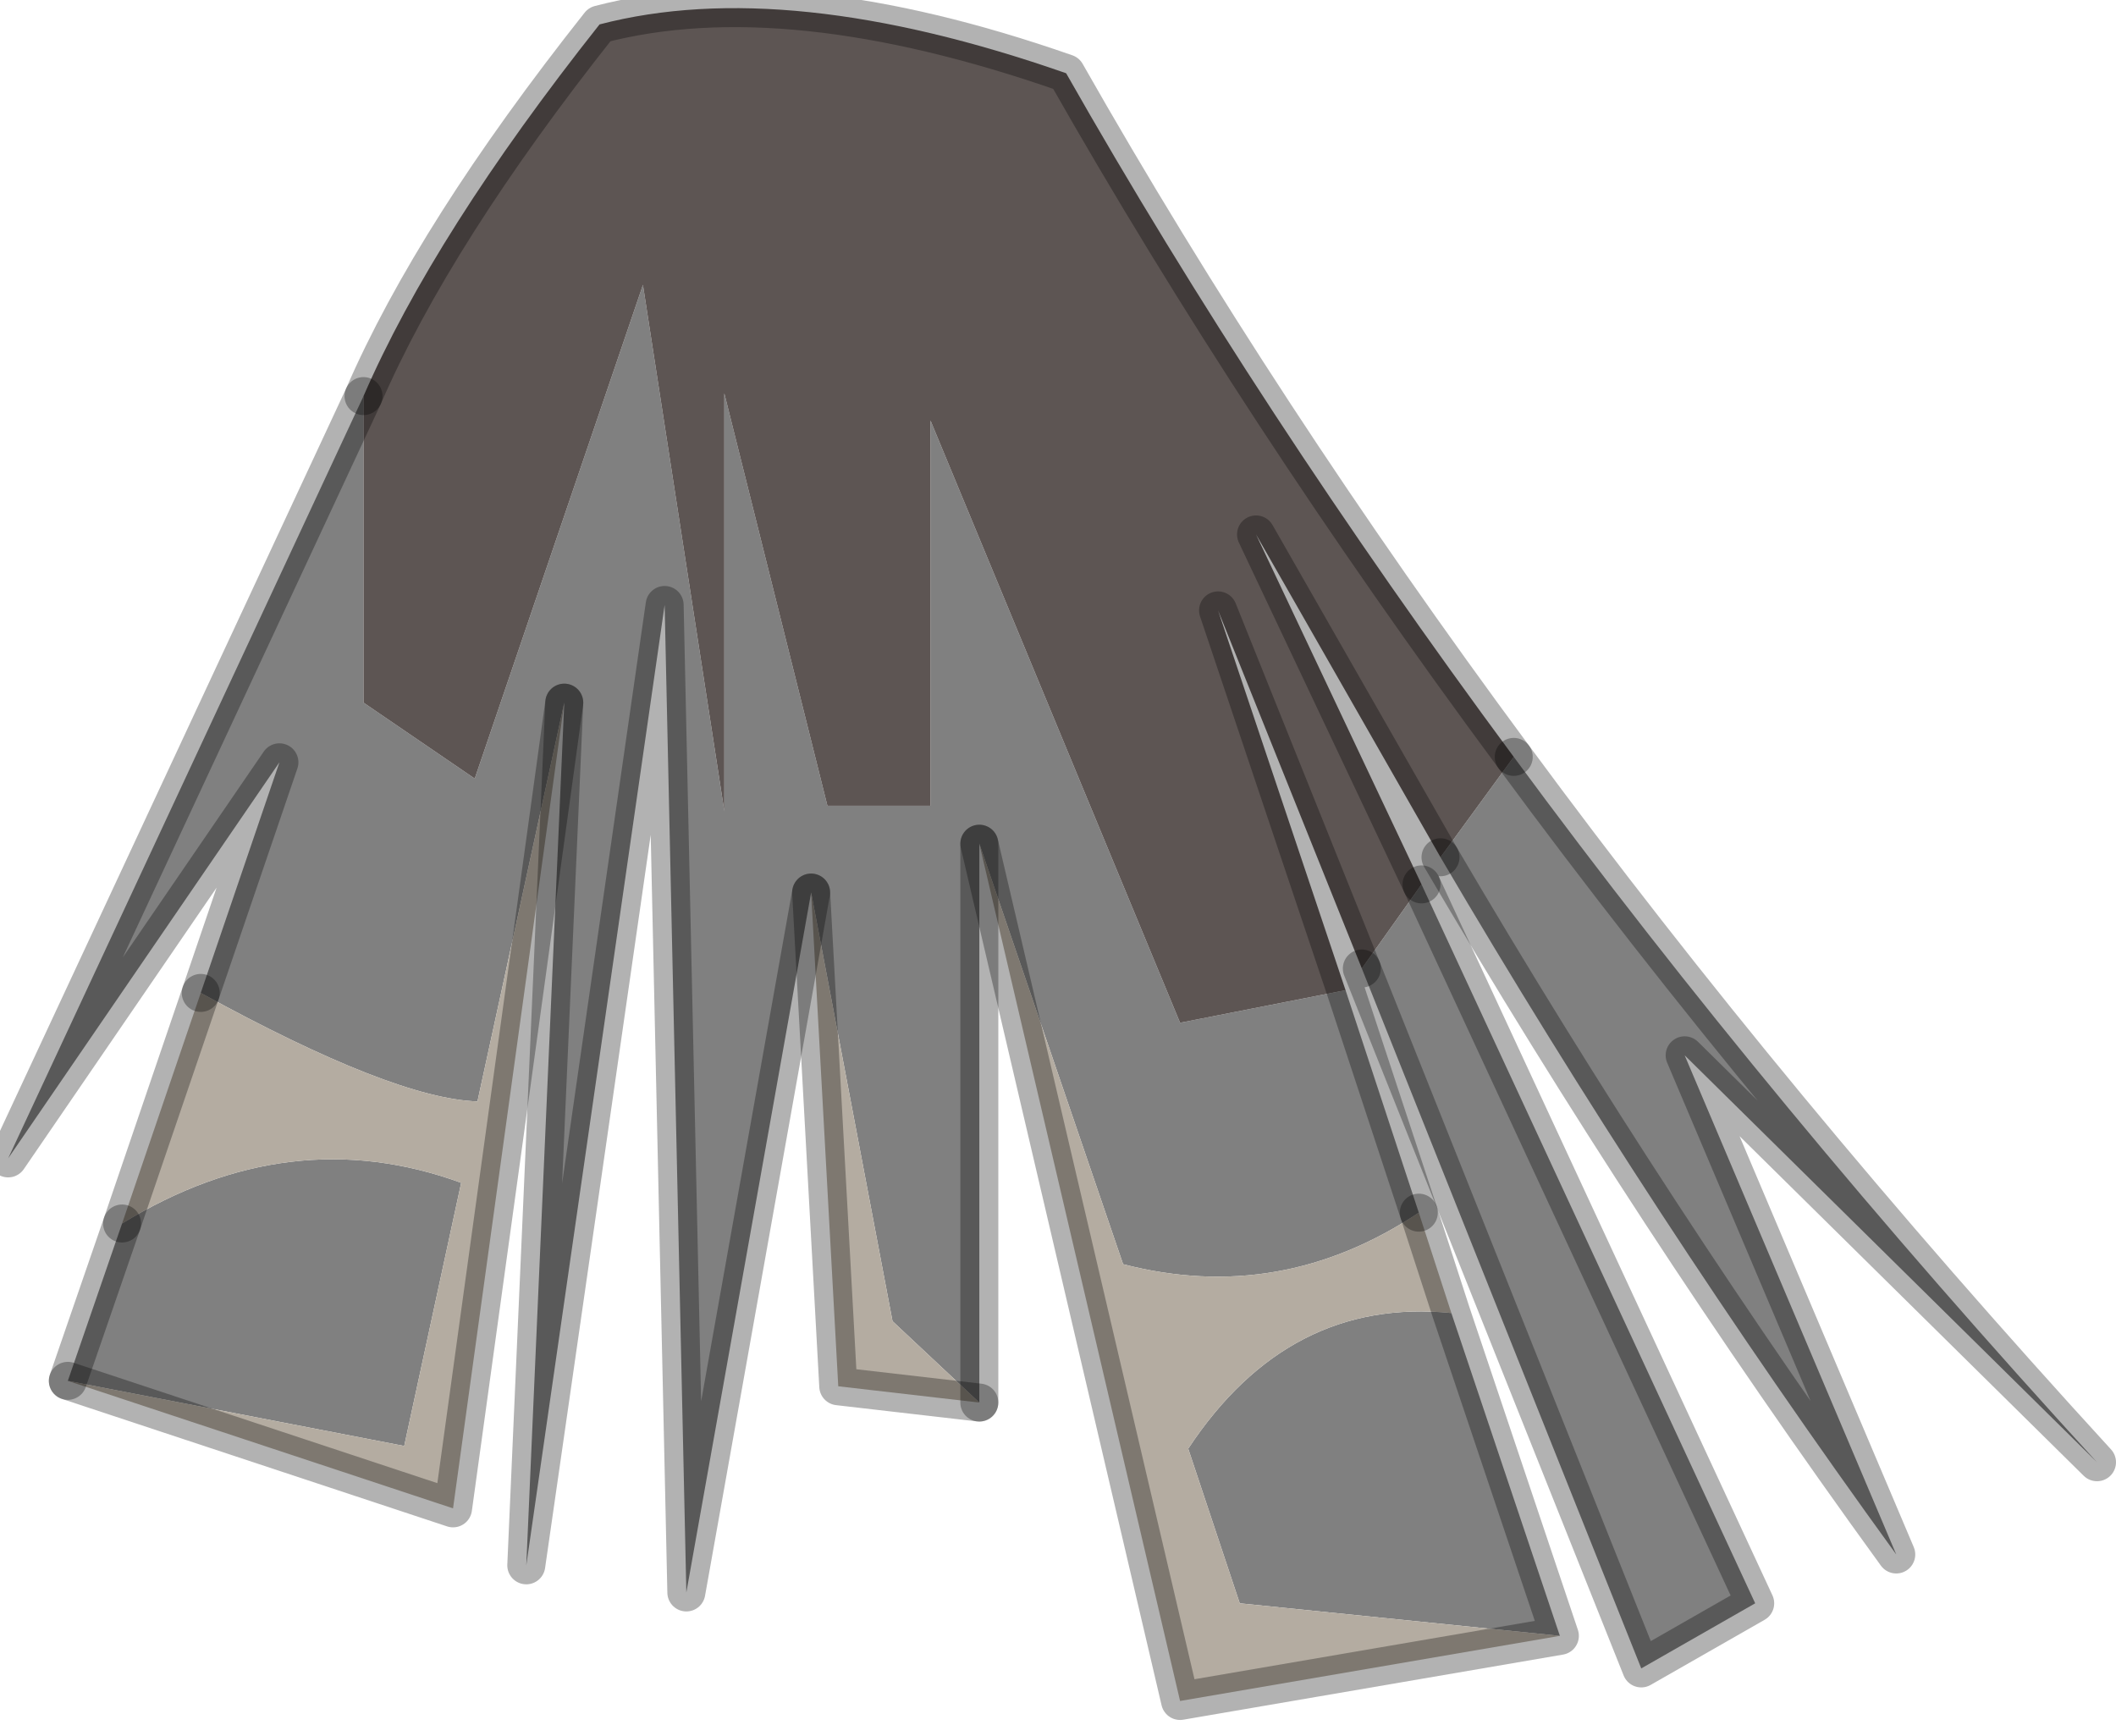 <?xml version="1.0" encoding="utf-8"?>
<svg version="1.1" id="Layer_1"
xmlns="http://www.w3.org/2000/svg"
xmlns:xlink="http://www.w3.org/1999/xlink"
width="39px" height="32px"
xml:space="preserve">
<g id="PathID_1513" transform="matrix(1, 0, 0, 1, 0.15, 0.15)">
<path style="fill:#808080;fill-opacity:1" d="M26 22.2Q23.45 23.9 20.55 23.15L17.9 15.4L17.9 25.7L16.3 24.2L14.8 16.3L12.5 29.2L12.1 11L9.55 28.7L10.25 12.8L8.65 20.15Q7.1 20.1 3.55 18.15L5 13.9L0 21.2L6.55 7.15L6.55 12.8L8.6 14.2L11.7 5.1L13.2 14.8L13.2 7.1L15.1 14.7L17 14.7L17 7.6L21.6 18.7L24.65 18.1L26 22.2M24.95 17.7L26.05 16.15L32.2 29.4L30.1 30.6L24.95 17.7M26.4 15.65L27.75 13.8Q32.5 20.25 38.5 26.8L30.9 19.3L34.8 28.5Q30.3 22.3 26.4 15.65M22.7 29.4L21.75 26.55Q23.6 23.75 26.6 24.05L28.6 30L22.7 29.4M2.1 22.4Q5.2 20.5 8.35 21.65L7.3 26.5L1.1 25.3L2.1 22.4" />
<path style="fill:#B4ACA1;fill-opacity:1" d="M8.2 27.65L1.1 25.3L7.3 26.5L8.35 21.65Q5.2 20.5 2.1 22.4L3.55 18.15Q7.1 20.1 8.65 20.15L10.25 12.8L8.2 27.65M15.3 25.4L14.8 16.3L16.3 24.2L17.9 25.7L15.3 25.4M28.6 30L21.6 31.2L17.9 15.4L20.55 23.15Q23.45 23.9 26 22.2L26.6 24.05Q23.6 23.75 21.75 26.55L22.7 29.4L28.6 30" />
<path style="fill:#5D5553;fill-opacity:1" d="M10.9 0.3Q14.35 -0.6 19.5 1.2Q23.05 7.45 27.75 13.8L26.4 15.65L23 9.7L26.05 16.15L24.95 17.7L22.3 11.1L24.65 18.1L21.6 18.7L17 7.6L17 14.7L15.1 14.7L13.2 7.1L13.2 14.8L11.7 5.1L8.6 14.2L6.55 12.8L6.55 7.15Q7.85 4.15 10.9 0.3" />
<path style="fill:none;stroke-width:0.7;stroke-linecap:round;stroke-linejoin:round;stroke-miterlimit:3;stroke:#000000;stroke-opacity:0.302" d="M6.55 7.15L0 21.2L5 13.9L3.55 18.15" />
<path style="fill:none;stroke-width:0.7;stroke-linecap:round;stroke-linejoin:round;stroke-miterlimit:3;stroke:#000000;stroke-opacity:0.302" d="M10.25 12.8L9.55 28.7L12.1 11L12.5 29.2L14.8 16.3" />
<path style="fill:none;stroke-width:0.7;stroke-linecap:round;stroke-linejoin:round;stroke-miterlimit:3;stroke:#000000;stroke-opacity:0.302" d="M17.9 25.7L17.9 15.4" />
<path style="fill:none;stroke-width:0.7;stroke-linecap:round;stroke-linejoin:round;stroke-miterlimit:3;stroke:#000000;stroke-opacity:0.302" d="M26 22.2L24.65 18.1L22.3 11.1L24.95 17.7" />
<path style="fill:none;stroke-width:0.7;stroke-linecap:round;stroke-linejoin:round;stroke-miterlimit:3;stroke:#000000;stroke-opacity:0.302" d="M26.05 16.15L23 9.7L26.4 15.65" />
<path style="fill:none;stroke-width:0.7;stroke-linecap:round;stroke-linejoin:round;stroke-miterlimit:3;stroke:#000000;stroke-opacity:0.302" d="M27.75 13.8Q23.05 7.45 19.5 1.2Q14.35 -0.6 10.9 0.3Q7.85 4.15 6.55 7.15" />
<path style="fill:none;stroke-width:0.7;stroke-linecap:round;stroke-linejoin:round;stroke-miterlimit:3;stroke:#000000;stroke-opacity:0.302" d="M26 22.2L26.6 24.05L28.6 30L21.6 31.2L17.9 15.4" />
<path style="fill:none;stroke-width:0.7;stroke-linecap:round;stroke-linejoin:round;stroke-miterlimit:3;stroke:#000000;stroke-opacity:0.302" d="M3.55 18.15L2.1 22.4" />
<path style="fill:none;stroke-width:0.7;stroke-linecap:round;stroke-linejoin:round;stroke-miterlimit:3;stroke:#000000;stroke-opacity:0.302" d="M1.1 25.3L8.2 27.65L10.25 12.8" />
<path style="fill:none;stroke-width:0.7;stroke-linecap:round;stroke-linejoin:round;stroke-miterlimit:3;stroke:#000000;stroke-opacity:0.302" d="M14.8 16.3L15.3 25.4L17.9 25.7" />
<path style="fill:none;stroke-width:0.7;stroke-linecap:round;stroke-linejoin:round;stroke-miterlimit:3;stroke:#000000;stroke-opacity:0.302" d="M26.05 16.15L32.2 29.4L30.1 30.6L24.95 17.7" />
<path style="fill:none;stroke-width:0.7;stroke-linecap:round;stroke-linejoin:round;stroke-miterlimit:3;stroke:#000000;stroke-opacity:0.302" d="M2.1 22.4L1.1 25.3" />
<path style="fill:none;stroke-width:0.7;stroke-linecap:round;stroke-linejoin:round;stroke-miterlimit:3;stroke:#000000;stroke-opacity:0.302" d="M27.75 13.8Q32.5 20.25 38.5 26.8L30.9 19.3L34.8 28.5Q30.3 22.3 26.4 15.65" />
</g>
</svg>
